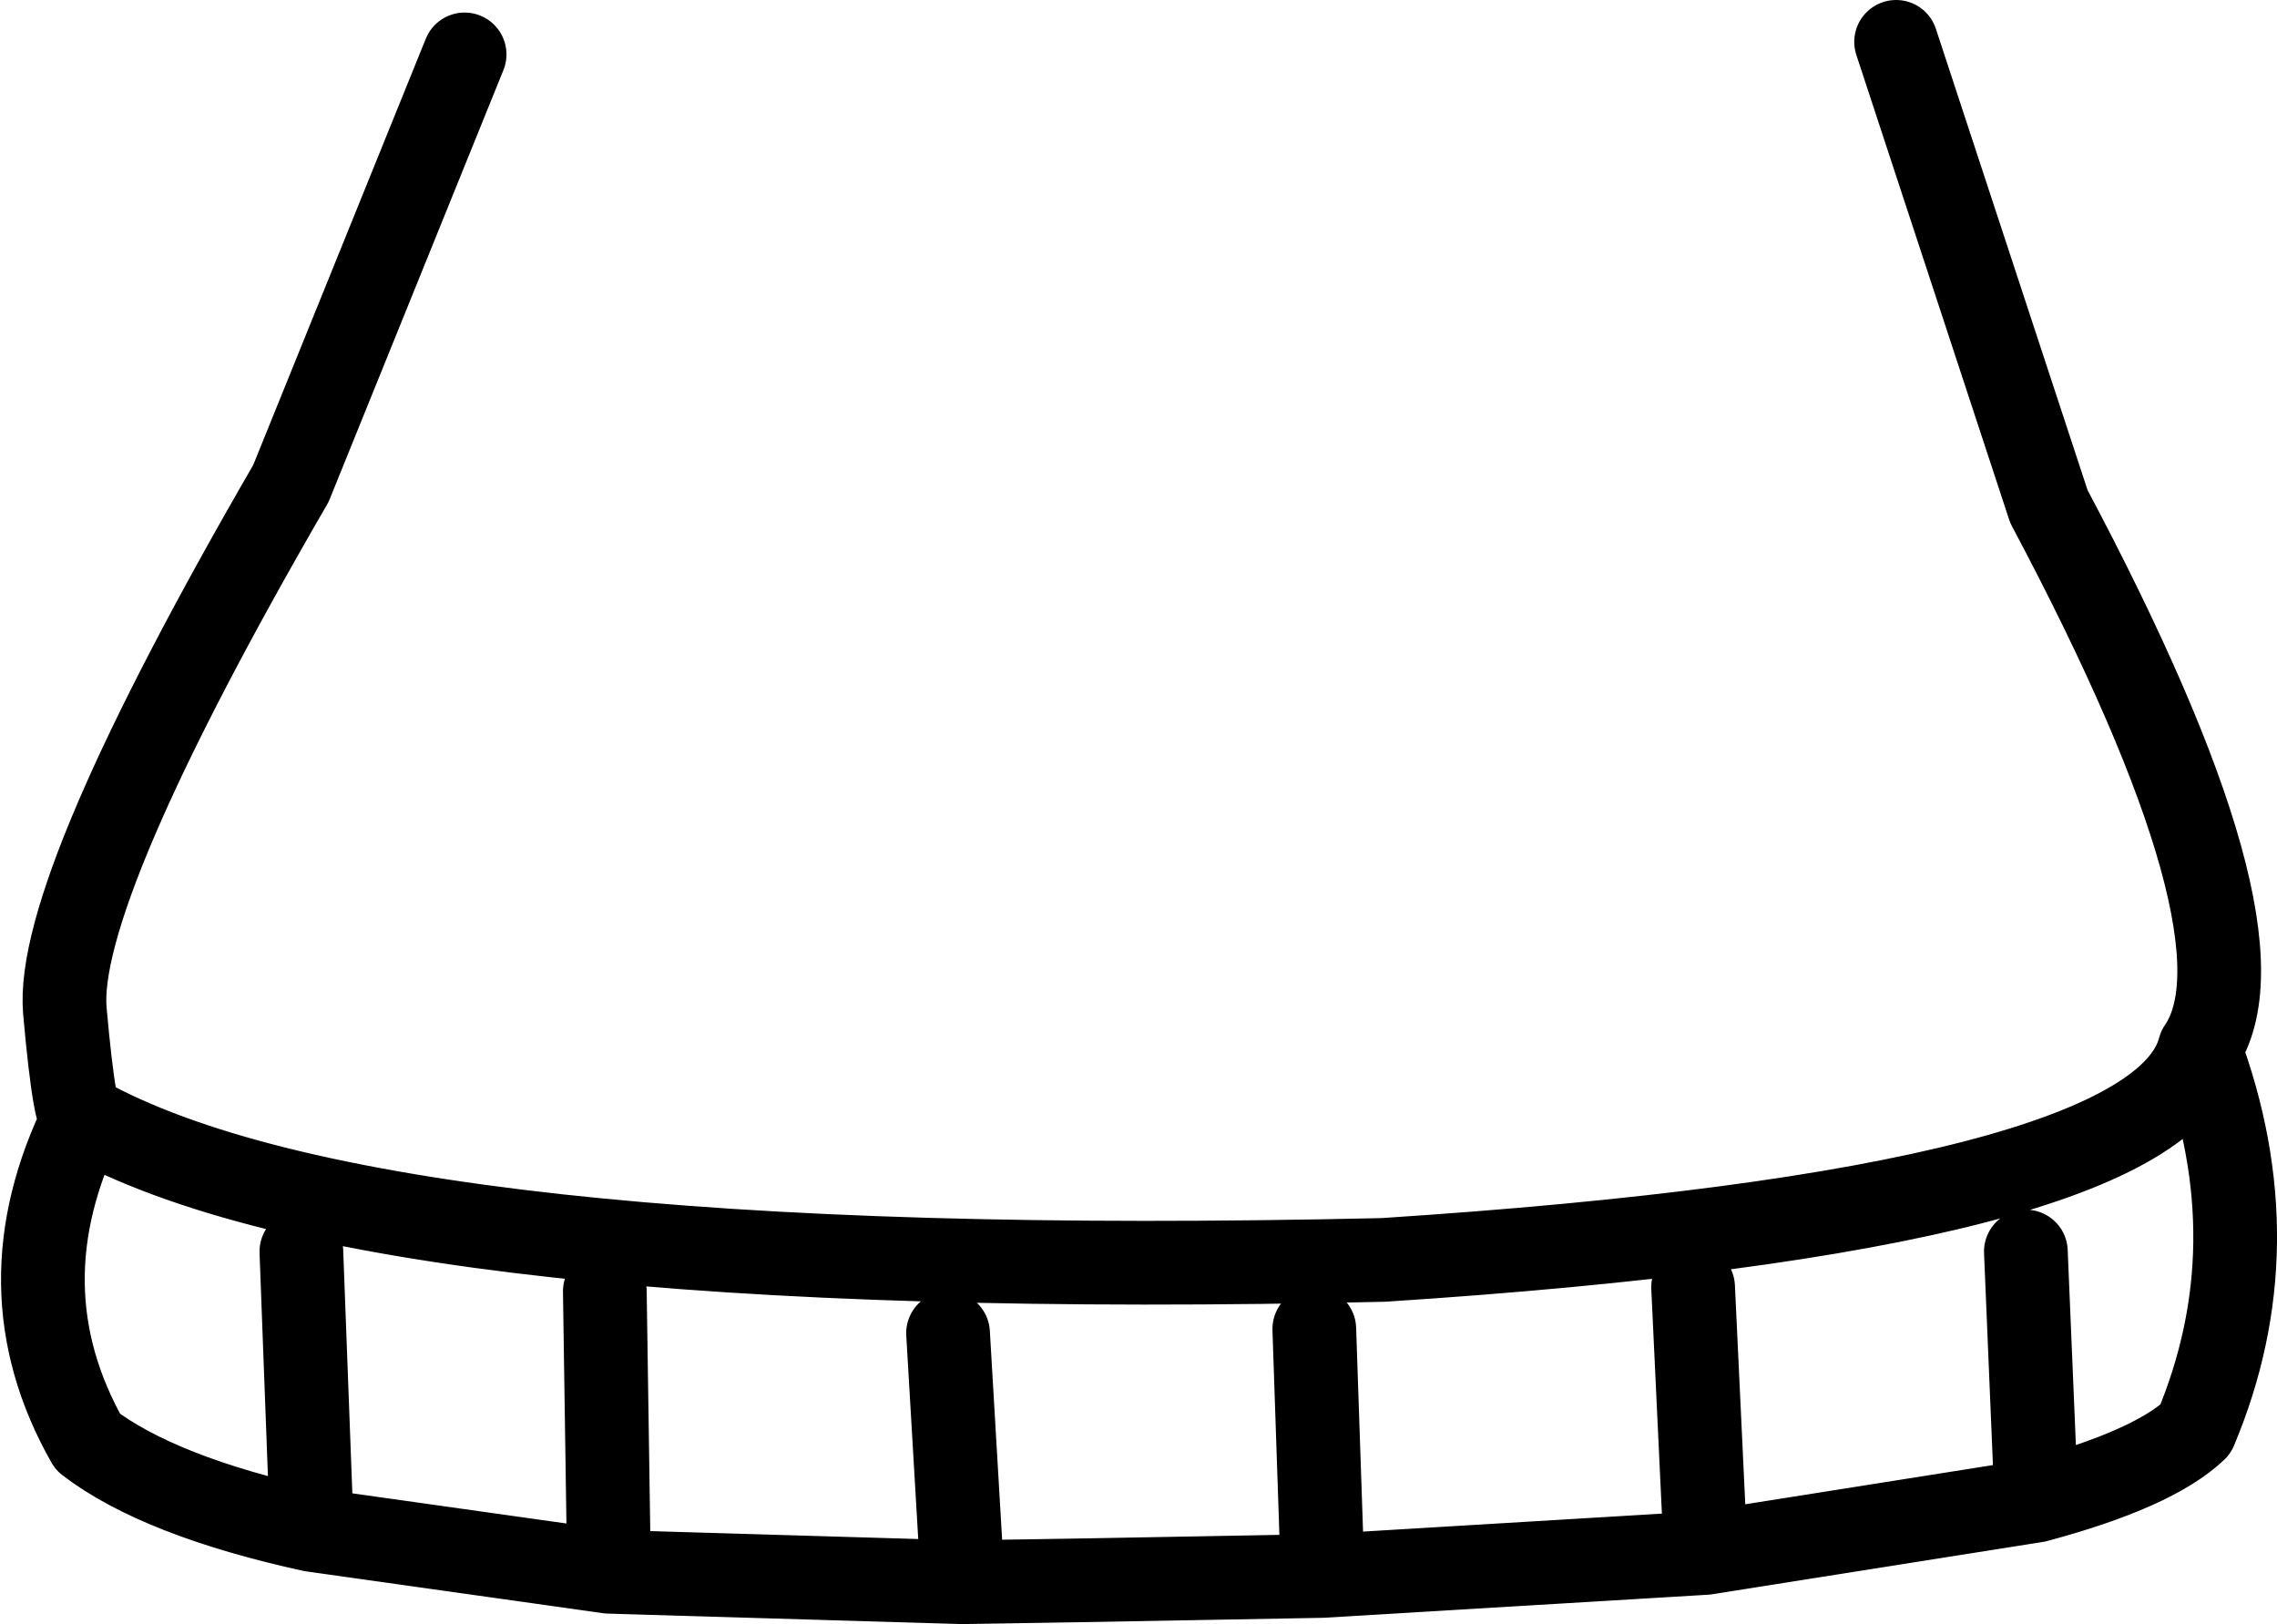 <?xml version="1.0" encoding="UTF-8" standalone="no"?>
<svg xmlns:xlink="http://www.w3.org/1999/xlink" height="38.8px" width="54.4px" xmlns="http://www.w3.org/2000/svg">
  <g transform="matrix(1.0, 0.0, 0.0, 1.0, 27.2, 19.4)">
    <path d="M-16.1 -18.1 L-20.25 -7.85 Q-25.9 1.9 -25.65 4.75 -25.4 7.55 -25.2 7.3 -18.1 11.25 5.85 10.7 24.35 9.5 25.35 5.65 27.2 2.95 21.75 -7.3 L18.1 -18.4 M13.25 11.35 L13.55 17.7 21.45 16.45 21.2 10.5 M21.45 16.45 Q24.25 15.7 25.25 14.75 27.1 10.35 25.35 5.65 M-4.55 12.45 L-4.2 18.4 -1.1 18.35 4.4 18.25 4.2 12.35 M4.4 18.25 L13.55 17.7 M-12.75 11.45 L-12.65 18.15 -4.2 18.4 M-20.0 10.5 L-19.75 17.15 -12.65 18.15 M-25.2 7.3 Q-27.2 11.35 -25.1 15.05 -23.4 16.35 -19.75 17.15" fill="none" stroke="#000000" stroke-linecap="round" stroke-linejoin="round" stroke-width="2.0"/>
  </g>
</svg>
